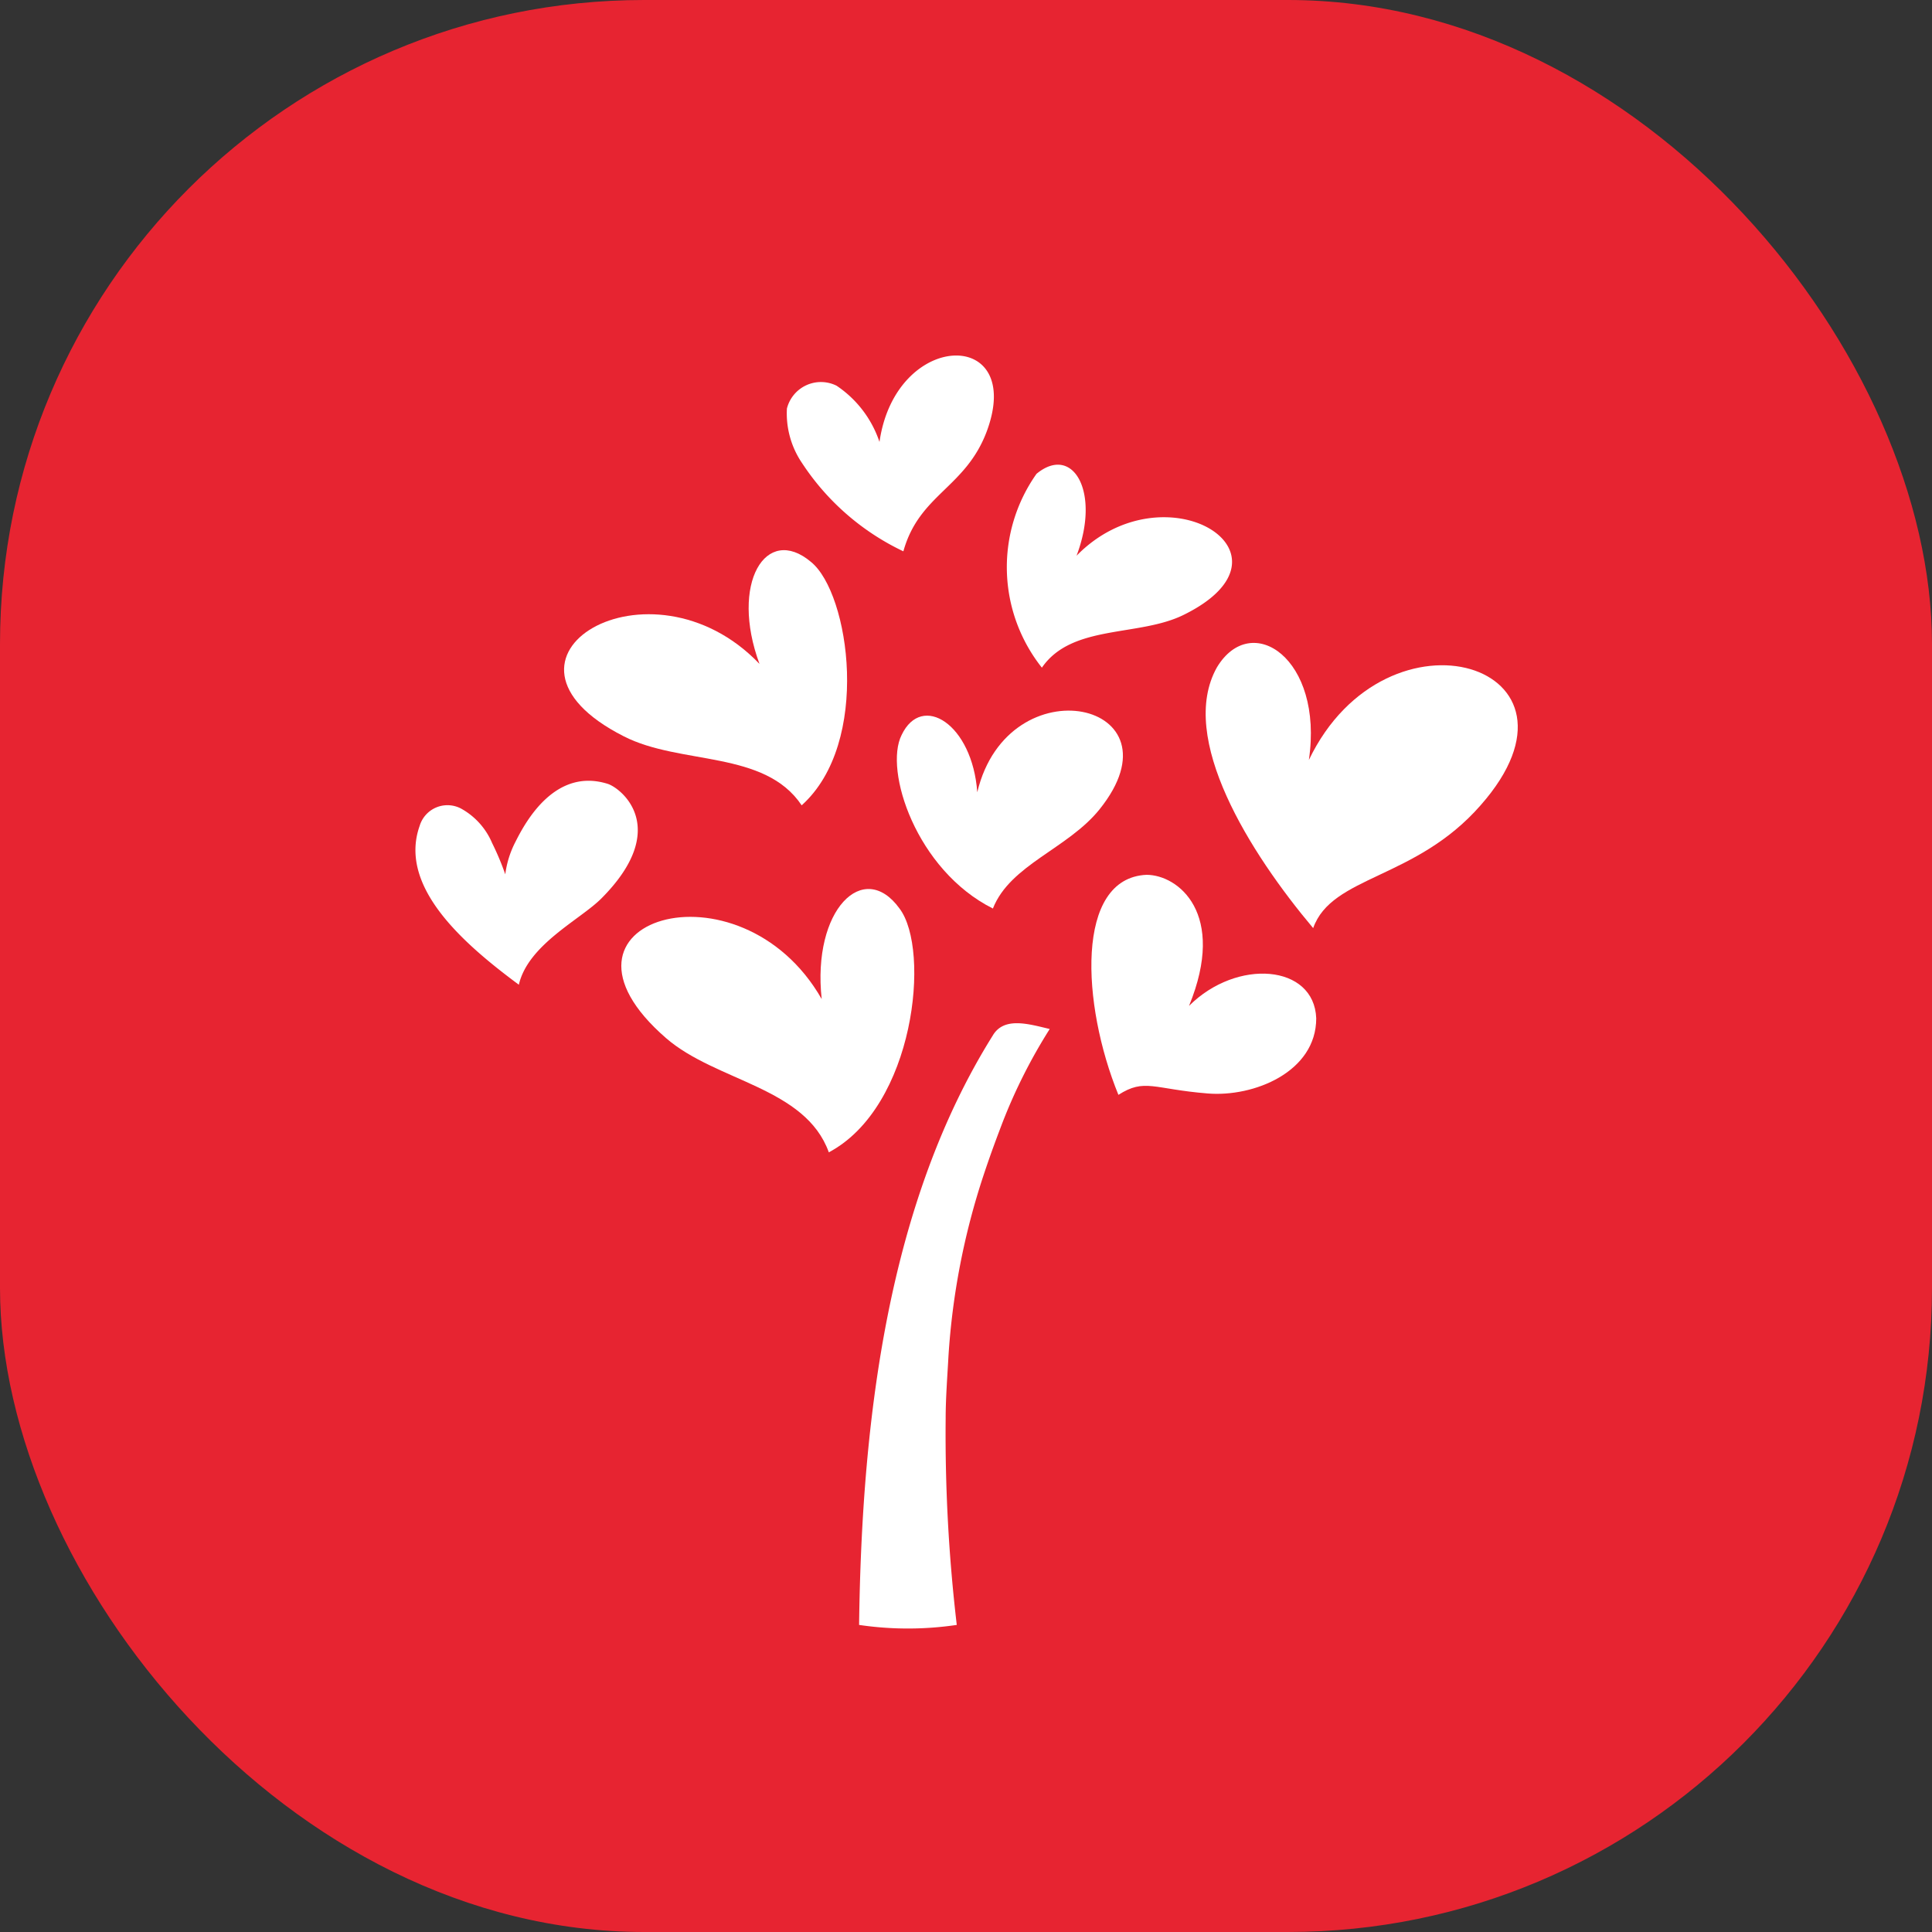 <svg xmlns="http://www.w3.org/2000/svg" width="36" height="36" viewBox="0 0 36 36">
    <rect x="0" y="0" width="36" height="36" fill="#333333" stroke="none"/>
    <defs>
        <style>
            .cls-2{fill:#fff}
        </style>
    </defs>
    <g id="logo_interpark" transform="translate(-24 -915)">
        <rect id="사각형_14396" data-name="사각형 14396" width="36" height="36" rx="12" transform="translate(24 915)" style="fill:#e72431"/>
        <g id="그룹_12173" data-name="그룹 12173" transform="translate(31.74 921.624)">
            <path id="패스_12113" data-name="패스 12113" class="cls-2" d="M305.218 578.041a4.625 4.625 0 0 1-1.885-1.64 1.646 1.646 0 0 1-.285-1.02.654.654 0 0 1 .925-.426 2.039 2.039 0 0 1 .8 1.048c.3-2.092 2.714-2.132 2-.2-.396 1.06-1.258 1.171-1.555 2.238z" transform="translate(-296.125 -574.392)"/>
            <path id="패스_12114" data-name="패스 12114" class="cls-2" d="M283.329 603.01c-1.007-.747-2.253-1.815-1.849-2.958a.541.541 0 0 1 .782-.319 1.321 1.321 0 0 1 .569.637 5 5 0 0 1 .245.583 1.811 1.811 0 0 1 .192-.61c.2-.4.748-1.377 1.714-1.077.255.079 1.192.827-.118 2.139-.396.395-1.364.859-1.535 1.605z" transform="translate(-281.401 -591.285)"/>
            <path id="패스_12115" data-name="패스 12115" class="cls-2" d="M297.287 610.433c1.6-.85 1.9-3.773 1.318-4.542-.671-.93-1.632.023-1.451 1.686-1.527-2.672-5.434-1.471-2.9.728.934.81 2.595.911 3.033 2.128z" transform="translate(-289.583 -595.585)"/>
            <path id="패스_12116" data-name="패스 12116" class="cls-2" d="M316.572 584.547a3.011 3.011 0 0 1-.1-3.612c.675-.557 1.2.333.746 1.526 1.644-1.678 4.3-.035 2 1.1-.839.417-2.086.171-2.646.986z" transform="translate(-304.898 -578.73)"/>
            <path id="패스_12117" data-name="패스 12117" class="cls-2" d="M311.289 598.8c-1.428-.716-2.034-2.577-1.7-3.235.377-.79 1.317-.205 1.409 1.068.578-2.419 3.883-1.68 2.279.318-.591.736-1.665 1.031-1.988 1.849z" transform="translate(-300.528 -588.495)"/>
            <path id="패스_12118" data-name="패스 12118" class="cls-2" d="M329.526 596.481c-1.172-1.393-2.531-3.543-1.794-4.858.641-1.068 1.993-.167 1.714 1.725 1.456-3.033 5.5-1.763 3.2.844-1.212 1.387-2.773 1.308-3.12 2.289z" transform="translate(-312.797 -585.811)"/>
            <path id="패스_12119" data-name="패스 12119" class="cls-2" d="M294.508 590.508c1.3-1.166.893-3.953.174-4.535-.841-.709-1.514.4-.96 1.9-2.037-2.132-5.4-.11-2.531 1.348 1.058.543 2.625.253 3.317 1.287z" transform="translate(-287.31 -582.126)"/>
            <path id="패스_12120" data-name="패스 12120" class="cls-2" d="M321.354 608.79c-.687-1.682-.811-4.039.523-4.1.59 0 1.5.718.793 2.442.888-.888 2.332-.776 2.37.232 0 1-1.165 1.472-2.025 1.4-1.015-.082-1.169-.287-1.661.026z" transform="translate(-308.254 -595.013)"/>
            <path id="패스_12121" data-name="패스 12121" class="cls-2" d="M309.776 612.978c-1.92 3.078-2.431 7.051-2.481 10.967a6.212 6.212 0 0 0 1.82 0 30.422 30.422 0 0 1-.207-3.848c0-.376.032-.781.052-1.156a13.4 13.4 0 0 1 .65-3.363c.153-.461.262-.742.353-.983a10.05 10.05 0 0 1 .884-1.754c-.385-.091-.837-.231-1.052.106z" transform="translate(-299.027 -600.291)"/>
        </g>
    </g>
</svg>
